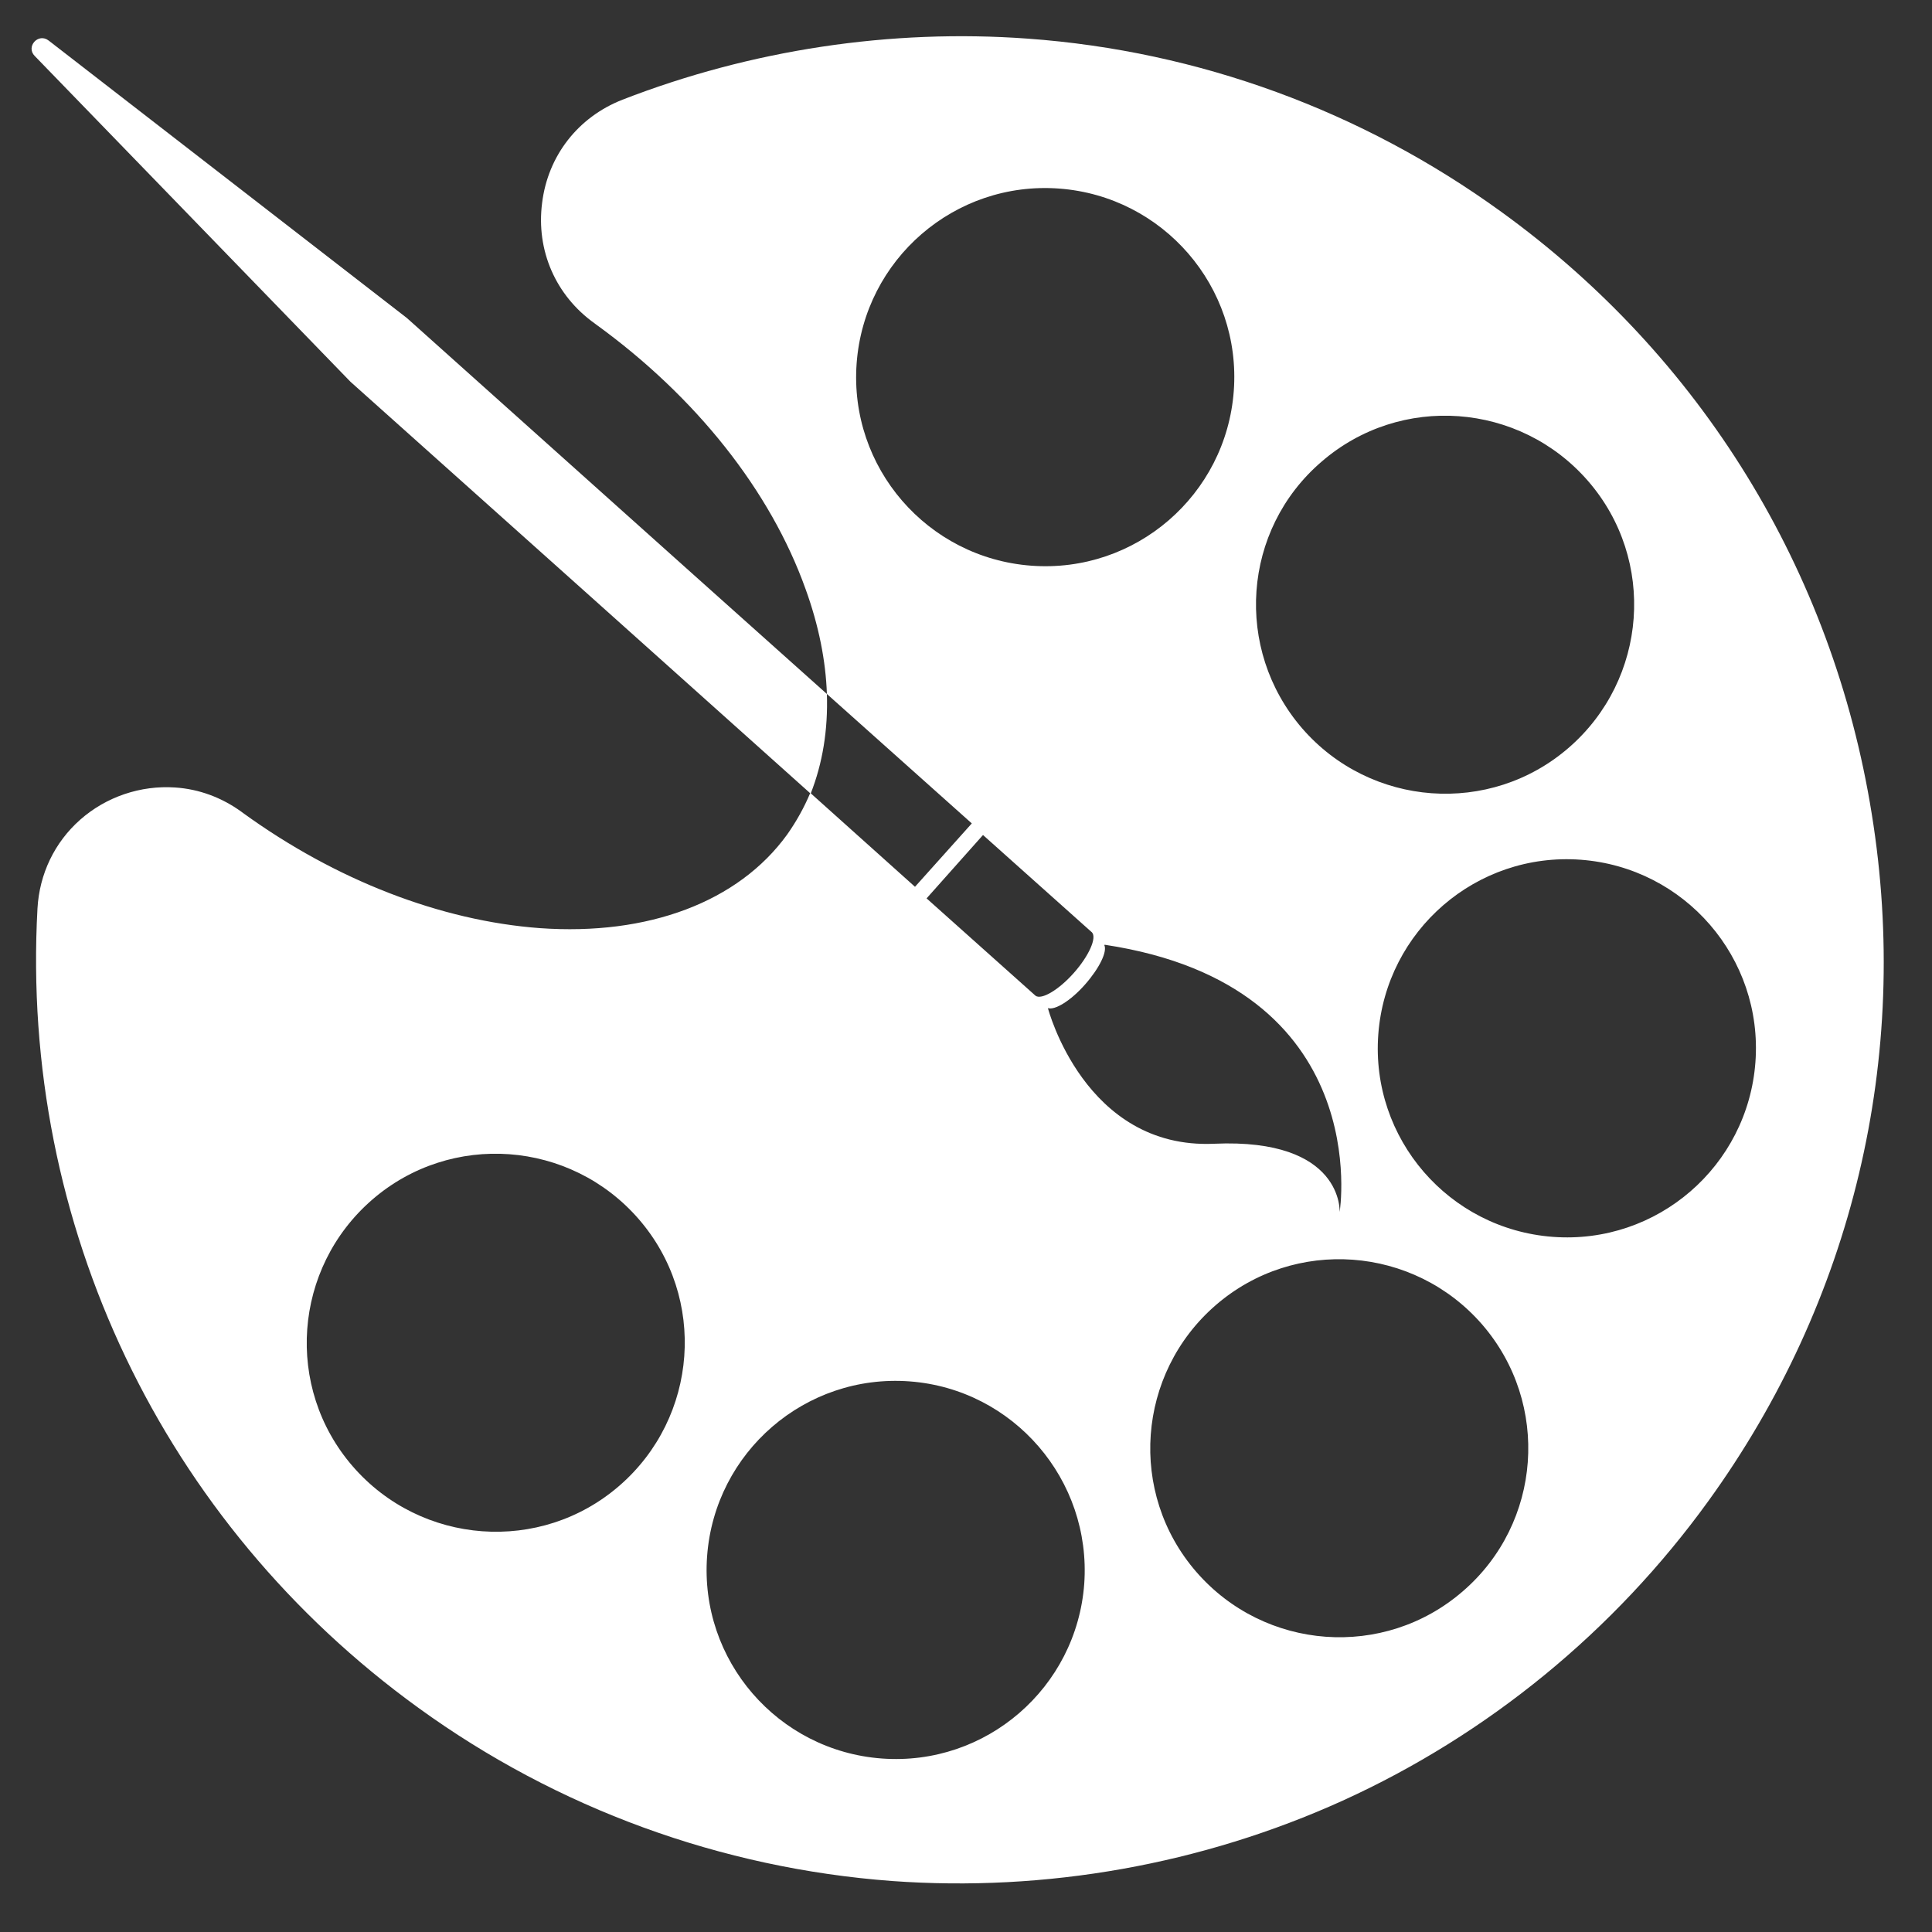 <?xml version="1.0" encoding="utf-8"?>
<!-- Generator: Adobe Illustrator 21.1.0, SVG Export Plug-In . SVG Version: 6.00 Build 0)  -->
<svg version="1.1" id="Camada_1" xmlns="http://www.w3.org/2000/svg" xmlns:xlink="http://www.w3.org/1999/xlink" x="0px" y="0px"
	 viewBox="0 0 500 500" style="enable-background:new 0 0 500 500;" xml:space="preserve">
<rect x="0" y="0" width="500" height="500" fill="#333333" stroke="none"/>
<style type="text/css">
	.st0{fill:none;}
	.st1{fill:#FFFFFF;}
</style>
<ellipse transform="matrix(7.283126e-02 -0.997 0.997 7.283126e-02 313.785 1137.286)" class="st0" cx="768.6" cy="399.9" rx="48.9" ry="48.9"/>
<ellipse transform="matrix(0.757 -0.654 0.654 0.757 -61.106 517.731)" class="st0" cx="665.1" cy="341" rx="48.9" ry="48.9"/>
<ellipse transform="matrix(0.757 -0.654 0.654 0.757 123.497 631.905)" class="st0" cx="910.8" cy="150" rx="48.9" ry="48.9"/>
<ellipse transform="matrix(7.283117e-02 -0.997 0.997 7.283117e-02 657.627 889.628)" class="st0" cx="807.3" cy="91.1" rx="48.9" ry="48.9"/>
<ellipse transform="matrix(7.283108e-02 -0.997 0.997 7.283108e-02 609.535 1185.378)" class="st0" cx="942.3" cy="264.9" rx="48.9" ry="48.9"/>
<ellipse transform="matrix(0.757 -0.654 0.654 0.757 -25.891 667.12)" class="st0" cx="883.4" cy="368.3" rx="48.9" ry="48.9"/>
<g>
	<path class="st1" d="M484.4,210.6c-10.1-63-44.2-118.4-95.9-155.8C352.5,28.7,310.2,13.2,266,10c-35.5-2.6-71.7,2.9-104.9,15.8
		c-11.5,4.5-19.3,14.5-20.8,26.7c-1.6,12.3,3.5,24,13.6,31.2l0.4,0.3c25.8,18.7,45.1,43,54.2,68.5c3.4,9.4,5.2,18.5,5.5,27.1
		l37.5,33.5l-14.7,16.4l-27.1-24.3c-1.6,3.8-3.6,7.4-6,10.8c-12.6,17.4-35.9,26.2-64,24.2c-25.6-1.9-52.8-12.4-76.8-29.8l-0.4-0.3
		c-5.1-3.7-11-5.9-17.2-6.3c-8.9-0.6-17.8,2.4-24.5,8.3c-6.7,5.9-10.6,14.1-11.1,23c-4.5,81.7,32.4,159,98.6,206.9
		c36,26.1,78.4,41.5,122.5,44.8c0,0,0,0,0,0c39.9,2.9,80.3-4.3,116.7-20.8c37.6-17.1,70.3-43.9,94.6-77.5
		C479.5,336.8,494.6,273.6,484.4,210.6z M342,119.5c20.4-17.7,51.3-15.4,69,5c17.7,20.4,15.4,51.3-5,69c-20.4,17.7-51.3,15.4-69-5
		C319.3,168,321.5,137.1,342,119.5z M221.7,94c2-26.9,25.4-47.2,52.4-45.2c26.9,2,47.2,25.4,45.2,52.4c-2,26.9-25.4,47.2-52.4,45.2
		C240,144.4,219.7,121,221.7,94z M254.4,216.1l28.2,25.2l0,0c1.3,1.4-0.8,6.1-4.7,10.5c-4,4.5-8.4,7-9.9,5.9l0,0l-28.2-25.2
		L254.4,216.1z M160.3,384.5c-20.4,17.7-51.3,15.4-69-5c-17.7-20.4-15.4-51.3,5-69c20.4-17.7,51.3-15.4,69,5
		C183,335.9,180.7,366.8,160.3,384.5z M280.6,409.9c-2,26.9-25.4,47.2-52.4,45.2c-26.9-2-47.2-25.4-45.2-52.4
		c2-26.9,25.4-47.2,52.4-45.2C262.3,359.5,282.5,383,280.6,409.9z M271.2,260.9L271.2,260.9c1.8,0.6,5.9-1.9,9.6-6.1
		c3.7-4.2,5.8-8.5,5-10.2l0.1-0.1c70.3,10.6,60.8,69.2,60.8,69.2s1.1-19.2-32.5-17.7C280.7,297.5,271.2,260.9,271.2,260.9z
		 M378.6,411.8c-20.4,17.7-51.3,15.4-69-5c-17.7-20.4-15.4-51.3,5-69c20.4-17.7,51.3-15.4,69,5C401.3,363.3,399,394.2,378.6,411.8z
		 M454.3,274.9c-2,26.9-25.4,47.2-52.4,45.2c-26.9-2-47.2-25.4-45.2-52.4c2-26.9,25.4-47.2,52.4-45.2
		C436,224.5,456.3,247.9,454.3,274.9z"/>
	<path class="st1" d="M214,179.6l-36.9-33l-71.8-64.3L12.6,10.5c-2.7-2.1-6,1.6-3.6,4l81.7,84.3l60.7,54.3l58.4,52.3
		C212.9,197.5,214.3,188.9,214,179.6z"/>
</g>
</svg>
